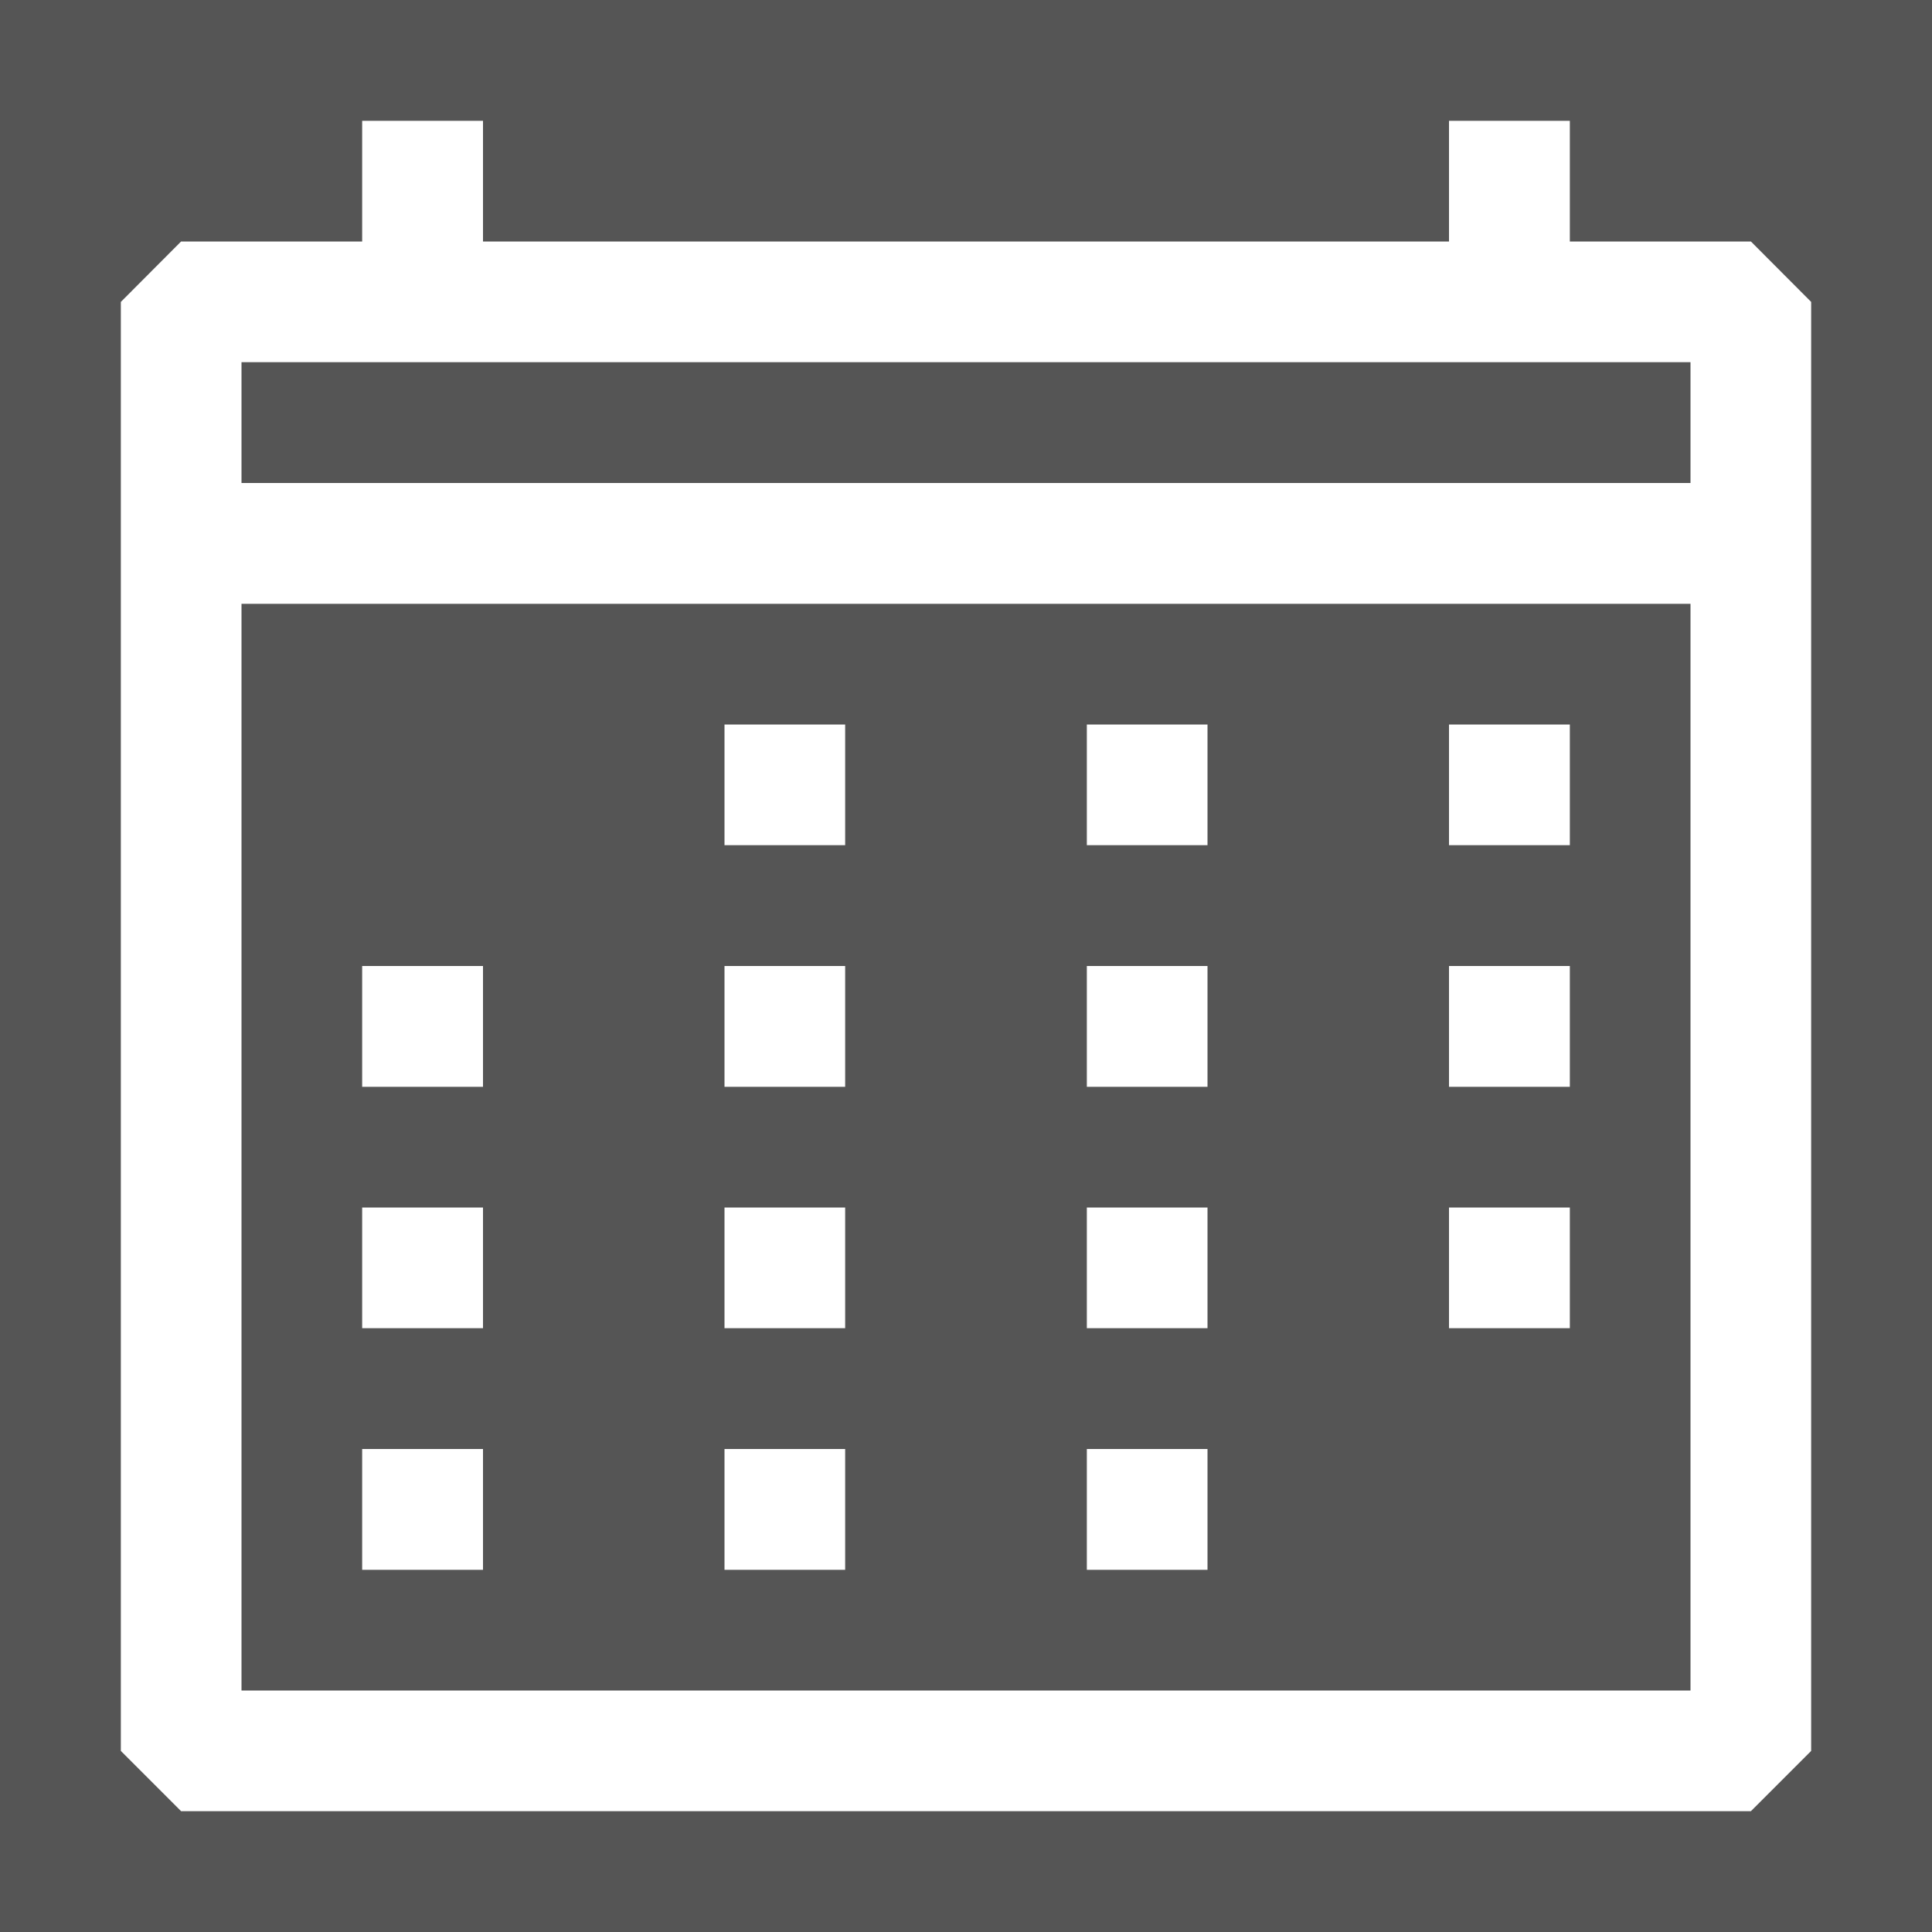 <svg width="11" height="11" viewBox="0 0 11 11" fill="none" xmlns="http://www.w3.org/2000/svg">
<rect width="11" height="11" fill="#555555"/>
<path fill-rule="evenodd" clip-rule="evenodd" d="M9.969 1.375H8.938V0.688H8.25V1.375H2.75V0.688H2.062V1.375H1.031L0.688 1.719V9.969L1.031 10.312H9.969L10.312 9.969V1.719L9.969 1.375ZM9.625 9.625H1.375V3.438H9.625V9.625ZM9.625 2.75H1.375V2.062H9.625V2.75ZM2.75 5.5H2.062V6.188H2.75V5.5ZM2.062 6.875H2.75V7.562H2.062V6.875ZM2.75 8.25H2.062V8.938H2.75V8.25ZM4.125 5.5H4.812V6.188H4.125V5.5ZM4.812 6.875H4.125V7.562H4.812V6.875ZM4.125 8.25H4.812V8.938H4.125V8.25ZM4.812 4.125H4.125V4.812H4.812V4.125ZM6.188 5.5H6.875V6.188H6.188V5.5ZM6.875 6.875H6.188V7.562H6.875V6.875ZM6.188 8.25H6.875V8.938H6.188V8.25ZM6.875 4.125H6.188V4.812H6.875V4.125ZM8.25 5.5H8.938V6.188H8.25V5.5ZM8.938 6.875H8.25V7.562H8.938V6.875ZM8.25 4.125H8.938V4.812H8.25V4.125Z" fill="white"/>
</svg>
